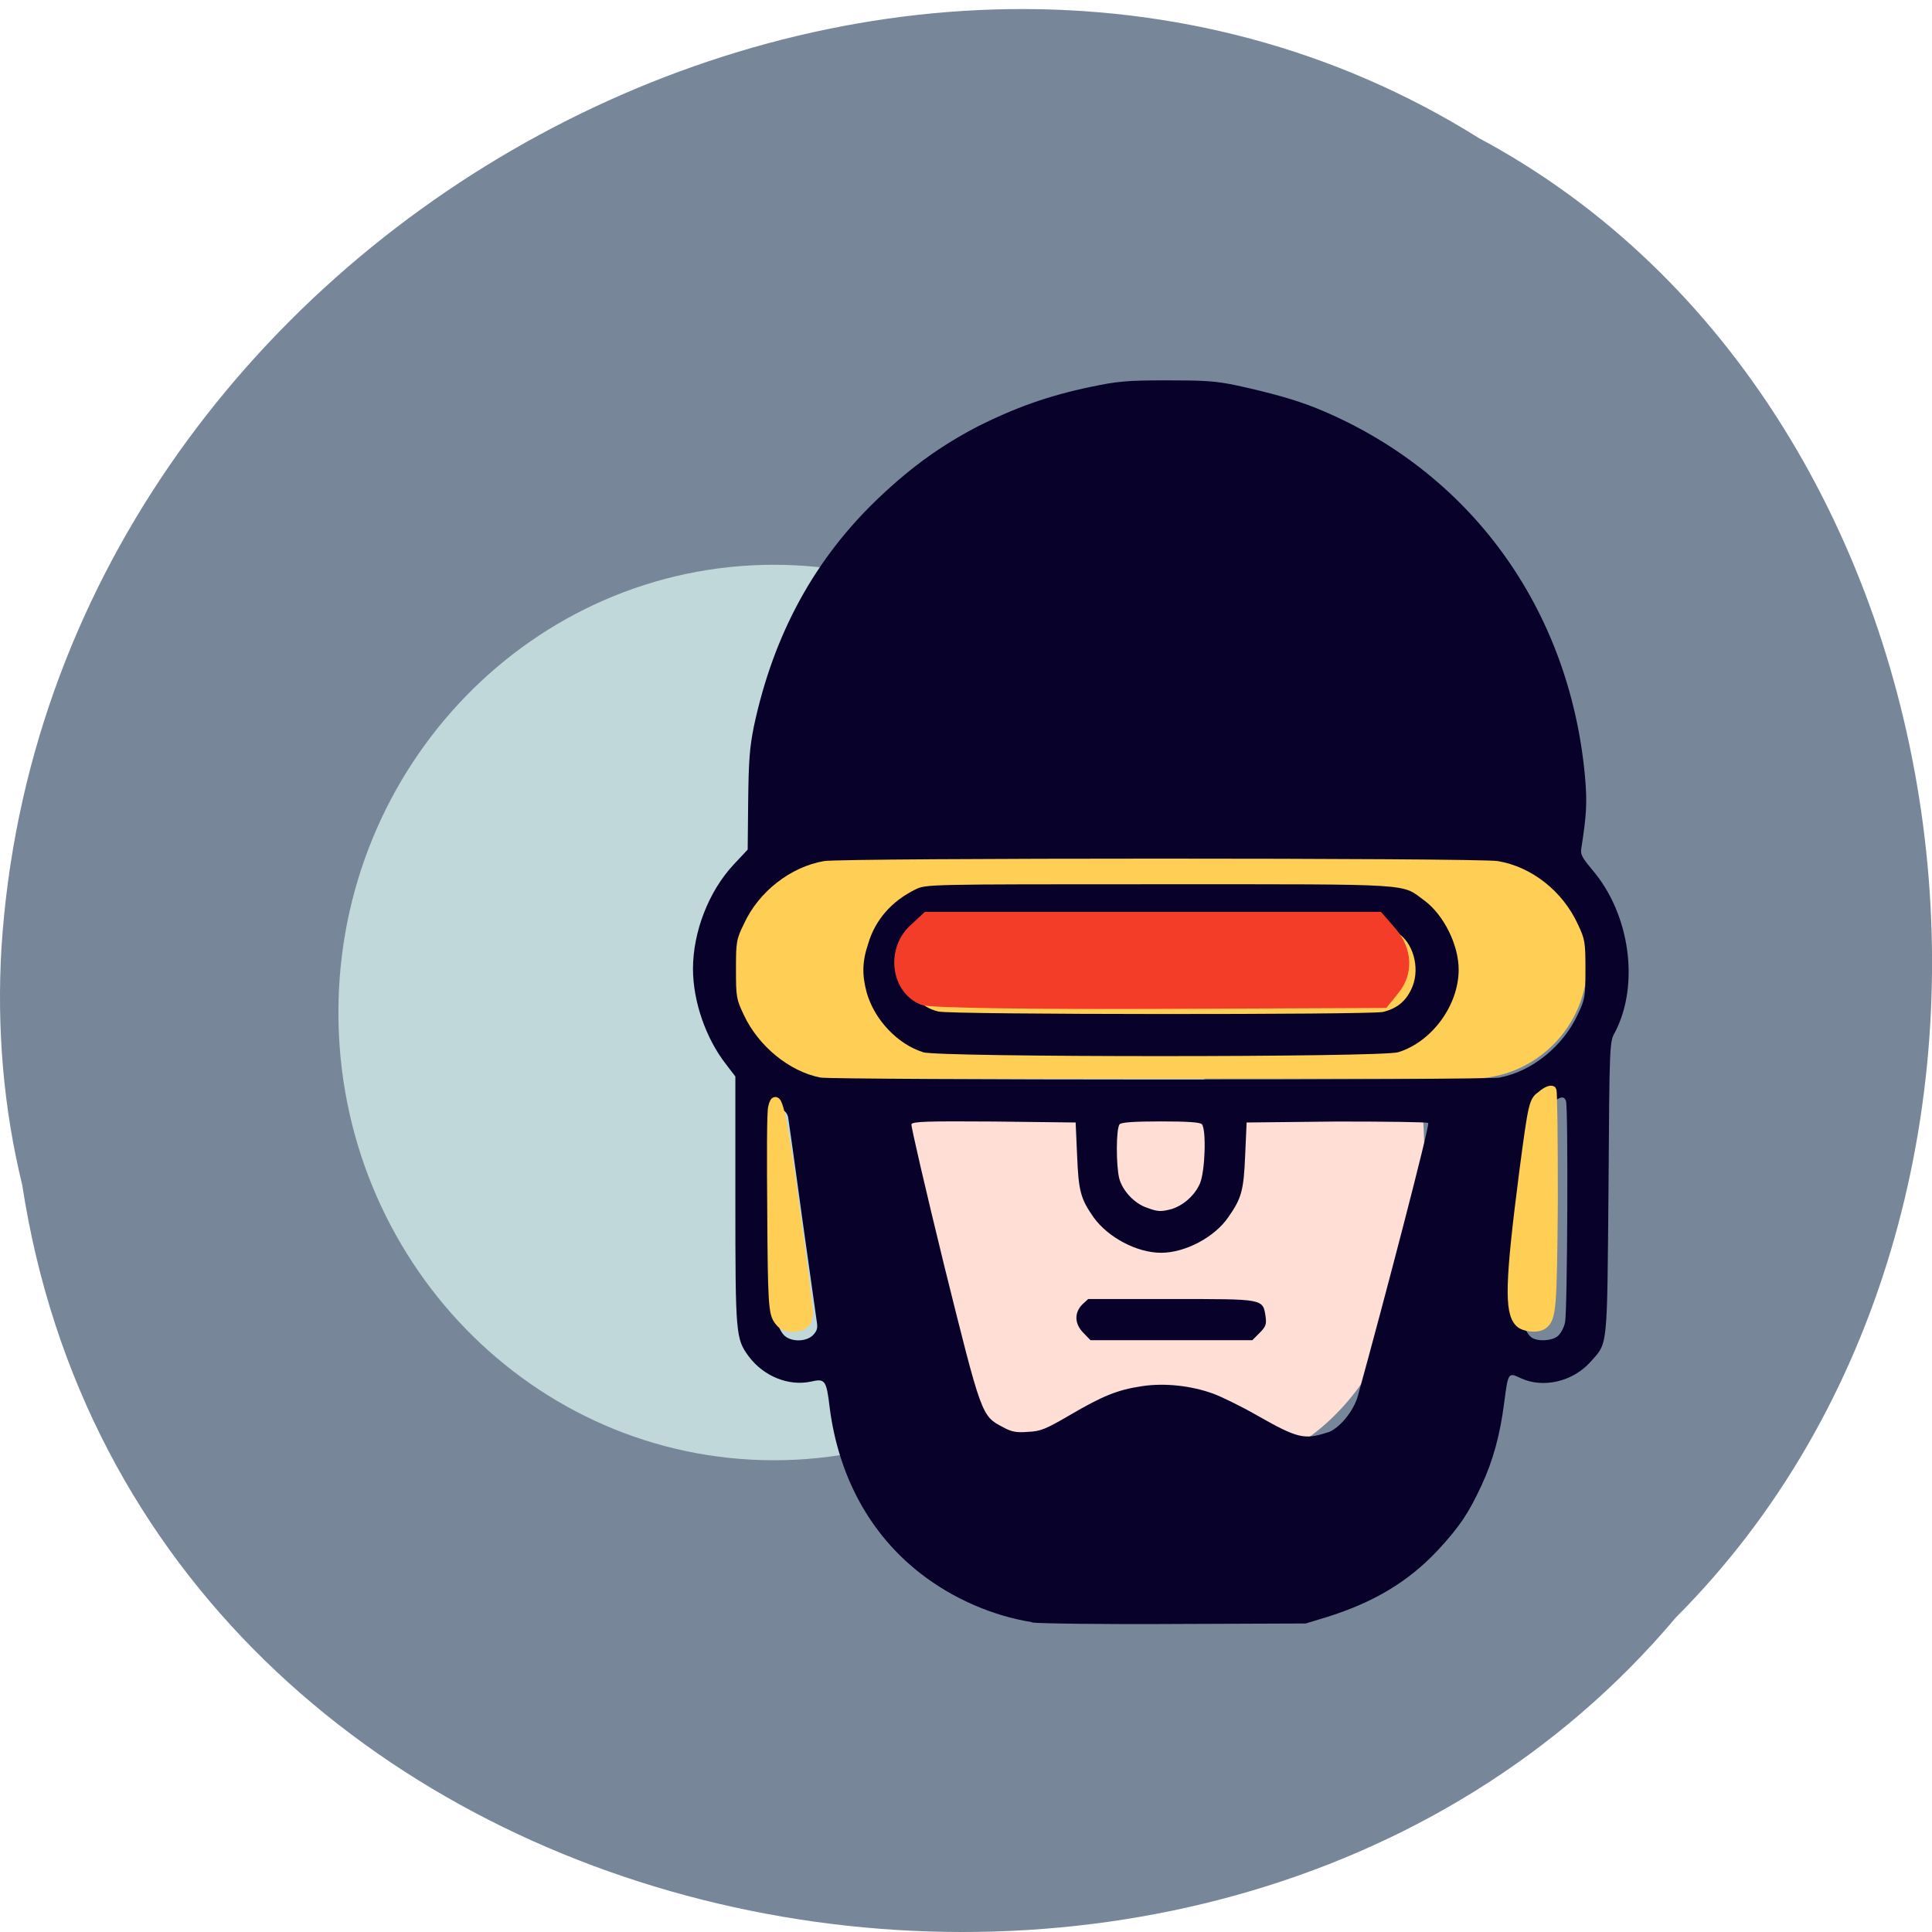 <svg xmlns="http://www.w3.org/2000/svg" viewBox="0 0 16 16"><path d="m 0.184 9.813 c 0.992 6.473 9.805 8.203 13.695 3.582 c 3.426 -3.43 2.574 -10 -1.629 -12.25 c -4.824 -3.02 -11.855 0.711 -12.238 6.707 c -0.039 0.66 0.016 1.324 0.172 1.961" fill="#778799"/><g transform="matrix(0.062 0 0 0.062 0.052 -0.469)"><path d="m 158.85 142.81 c 0 -32 -25.19 -58 -56.31 -58 c -31.12 0 -56.37 26 -56.37 58 c 0 32.06 25.25 58 56.38 58 c 31.13 0 56.31 -25.938 56.31 -58" fill="#c0d8d9" stroke="#c0d8d9" stroke-width="3.612"/><path d="m 111.04 120.56 h 84.63 c 7.688 0 13.875 6.25 13.875 13.875 v 1.688 c 0 7.625 -6.188 13.875 -13.875 13.875 h -84.62 c -7.688 0 -13.875 -6.25 -13.875 -13.875 v -1.688 c 0 -7.625 6.188 -13.875 13.875 -13.875" fill="#ffce55" stroke="#ffce55" stroke-width="3.296"/><path d="m 141.23 200.75 c -19.06 -9.625 -18.625 -25.06 -20.375 -46.31 c 21.875 0 43.688 0 65.56 0 c 2.188 20.563 -4.5 40.875 -20.313 46.31 c -11.25 2.875 -17.188 2.5 -24.875 0" fill="#ffded5" stroke="#ffded5" stroke-width="5.199"/></g><path d="m 8.547 13.434 c -0.324 -0.051 -0.656 -0.195 -0.922 -0.402 c -0.418 -0.324 -0.68 -0.801 -0.754 -1.375 c -0.027 -0.23 -0.039 -0.242 -0.156 -0.215 c -0.184 0.039 -0.391 -0.043 -0.516 -0.211 c -0.105 -0.145 -0.109 -0.176 -0.109 -1.289 v -1.027 l -0.078 -0.102 c -0.168 -0.215 -0.273 -0.523 -0.273 -0.789 c 0 -0.305 0.129 -0.641 0.336 -0.863 l 0.117 -0.125 l 0.004 -0.402 c 0.004 -0.336 0.012 -0.441 0.047 -0.617 c 0.164 -0.77 0.508 -1.398 1.047 -1.906 c 0.27 -0.254 0.512 -0.426 0.812 -0.582 c 0.305 -0.152 0.574 -0.25 0.926 -0.324 c 0.223 -0.047 0.301 -0.055 0.629 -0.055 c 0.313 0 0.406 0.004 0.59 0.043 c 0.285 0.063 0.48 0.117 0.656 0.188 c 1.266 0.516 2.094 1.652 2.223 3.047 c 0.02 0.223 0.012 0.328 -0.031 0.602 c -0.008 0.047 0.012 0.078 0.09 0.172 c 0.313 0.363 0.395 0.949 0.191 1.344 c -0.047 0.082 -0.047 0.086 -0.055 1.293 c -0.012 1.344 -0.004 1.277 -0.148 1.438 c -0.145 0.164 -0.391 0.223 -0.578 0.137 c -0.105 -0.051 -0.105 -0.047 -0.137 0.195 c -0.035 0.277 -0.094 0.488 -0.188 0.691 c -0.109 0.234 -0.18 0.34 -0.363 0.539 c -0.246 0.262 -0.535 0.434 -0.926 0.555 l -0.168 0.051 l -1.078 0.004 c -0.594 0.004 -1.129 -0.004 -1.188 -0.012 m 2.449 -1.574 c 0.094 -0.031 0.215 -0.176 0.25 -0.305 c 0.211 -0.762 0.598 -2.246 0.582 -2.258 c -0.008 -0.008 -0.352 -0.012 -0.758 -0.012 l -0.746 0.008 l -0.012 0.27 c -0.012 0.297 -0.031 0.359 -0.141 0.516 c -0.113 0.164 -0.355 0.293 -0.555 0.293 c -0.203 0 -0.441 -0.129 -0.559 -0.293 c -0.109 -0.156 -0.125 -0.219 -0.137 -0.516 l -0.012 -0.27 l -0.676 -0.008 c -0.559 -0.004 -0.676 0 -0.684 0.023 c -0.004 0.016 0.117 0.539 0.27 1.164 c 0.312 1.254 0.309 1.25 0.488 1.344 c 0.07 0.039 0.113 0.047 0.207 0.039 c 0.105 -0.004 0.148 -0.023 0.344 -0.137 c 0.273 -0.16 0.395 -0.211 0.605 -0.242 c 0.184 -0.027 0.402 -0.004 0.586 0.063 c 0.063 0.023 0.227 0.102 0.363 0.18 c 0.336 0.191 0.391 0.203 0.582 0.141 m -2.02 -0.824 c -0.074 -0.074 -0.078 -0.164 -0.012 -0.234 l 0.051 -0.047 h 0.688 c 0.77 0 0.758 -0.004 0.781 0.145 c 0.008 0.063 0.004 0.082 -0.051 0.137 l -0.059 0.059 h -1.34 m -2.301 -0.039 c 0.035 -0.035 0.043 -0.059 0.035 -0.109 c -0.004 -0.031 -0.059 -0.418 -0.121 -0.859 c -0.059 -0.438 -0.113 -0.816 -0.117 -0.84 c -0.012 -0.055 -0.066 -0.082 -0.09 -0.043 c -0.023 0.039 -0.023 1.637 0 1.742 c 0.012 0.043 0.039 0.094 0.063 0.113 c 0.059 0.051 0.176 0.047 0.23 -0.004 m 6.172 0.004 c 0.023 -0.02 0.051 -0.07 0.059 -0.113 c 0.02 -0.09 0.027 -1.781 0.008 -1.832 c -0.016 -0.047 -0.051 -0.039 -0.121 0.023 l -0.059 0.055 l -0.09 0.656 c -0.121 0.863 -0.125 1.137 -0.016 1.223 c 0.047 0.035 0.168 0.031 0.219 -0.012 m -3.199 -1.051 c 0.098 -0.031 0.191 -0.113 0.234 -0.211 c 0.043 -0.098 0.055 -0.449 0.016 -0.492 c -0.016 -0.016 -0.121 -0.023 -0.34 -0.023 c -0.223 0 -0.324 0.008 -0.34 0.023 c -0.031 0.031 -0.031 0.34 -0.004 0.449 c 0.027 0.102 0.125 0.207 0.227 0.242 c 0.094 0.035 0.117 0.035 0.207 0.012 m 2.719 -1.09 c 0.266 -0.051 0.523 -0.258 0.645 -0.523 c 0.059 -0.125 0.063 -0.145 0.063 -0.371 c 0 -0.23 -0.004 -0.25 -0.063 -0.375 c -0.125 -0.273 -0.383 -0.477 -0.664 -0.523 c -0.16 -0.027 -5.422 -0.027 -5.578 0 c -0.277 0.047 -0.543 0.254 -0.664 0.52 c -0.063 0.129 -0.066 0.148 -0.066 0.379 c 0 0.227 0.004 0.246 0.063 0.371 c 0.121 0.262 0.379 0.473 0.637 0.523 c 0.121 0.02 5.504 0.023 5.629 0 m -4.781 -0.211 c -0.211 -0.066 -0.402 -0.27 -0.465 -0.492 c -0.039 -0.145 -0.039 -0.254 0.012 -0.406 c 0.059 -0.199 0.195 -0.352 0.391 -0.449 c 0.09 -0.043 0.09 -0.043 2.023 -0.043 c 2.152 0 1.996 -0.008 2.195 0.137 c 0.156 0.117 0.281 0.363 0.281 0.57 c 0 0.297 -0.223 0.598 -0.5 0.684 c -0.137 0.043 -3.805 0.043 -3.938 0 m 3.805 -0.332 c 0.117 -0.027 0.191 -0.086 0.238 -0.184 c 0.078 -0.152 0.031 -0.367 -0.094 -0.461 c -0.035 -0.023 -0.109 -0.051 -0.168 -0.063 c -0.066 -0.012 -0.746 -0.02 -1.883 -0.016 l -1.773 0.008 l -0.09 0.051 c -0.277 0.156 -0.219 0.586 0.094 0.66 c 0.105 0.027 3.566 0.027 3.676 0.004" fill="#08012a"/><g transform="scale(0.062)"><path d="m 123.38 133.25 c -3.313 -1.313 -3.938 -6.188 -1.188 -8.813 l 1.75 -1.625 h 60.06 l 1.625 1.875 c 2 2.313 2.125 5.188 0.375 7.313 l -1.313 1.625 l -29.938 0.125 c -16.438 0.063 -30.563 -0.125 -31.375 -0.5" fill="#f43d28" stroke="#f43d28" stroke-width="2.025"/><g fill="#ffce55" stroke="#ffce55" stroke-width="1.164"><path d="m 103.88 176.25 c -0.625 -0.938 -0.75 -2.438 -0.813 -14.25 c -0.063 -7.25 -0.063 -13.625 0.125 -14.12 c 0.563 -2.438 1.313 0.625 3 13.313 c 1 7.25 1.813 13.625 1.813 14.188 c 0 1.313 -0.688 1.938 -2.188 1.938 c -0.938 0 -1.438 -0.313 -1.938 -1.063"/><path d="m 202.94 176.69 c -1.438 -1.438 -1.313 -5.5 0.563 -20.06 c 1.25 -9.5 1.313 -9.563 2.438 -10.375 c 0.563 -0.5 1.188 -0.75 1.375 -0.625 c 0.125 0.188 0.188 6.813 0.188 14.813 c -0.125 14.438 -0.188 15.688 -1.438 16.563 c -0.75 0.5 -2.5 0.313 -3.125 -0.313"/></g></g></svg>